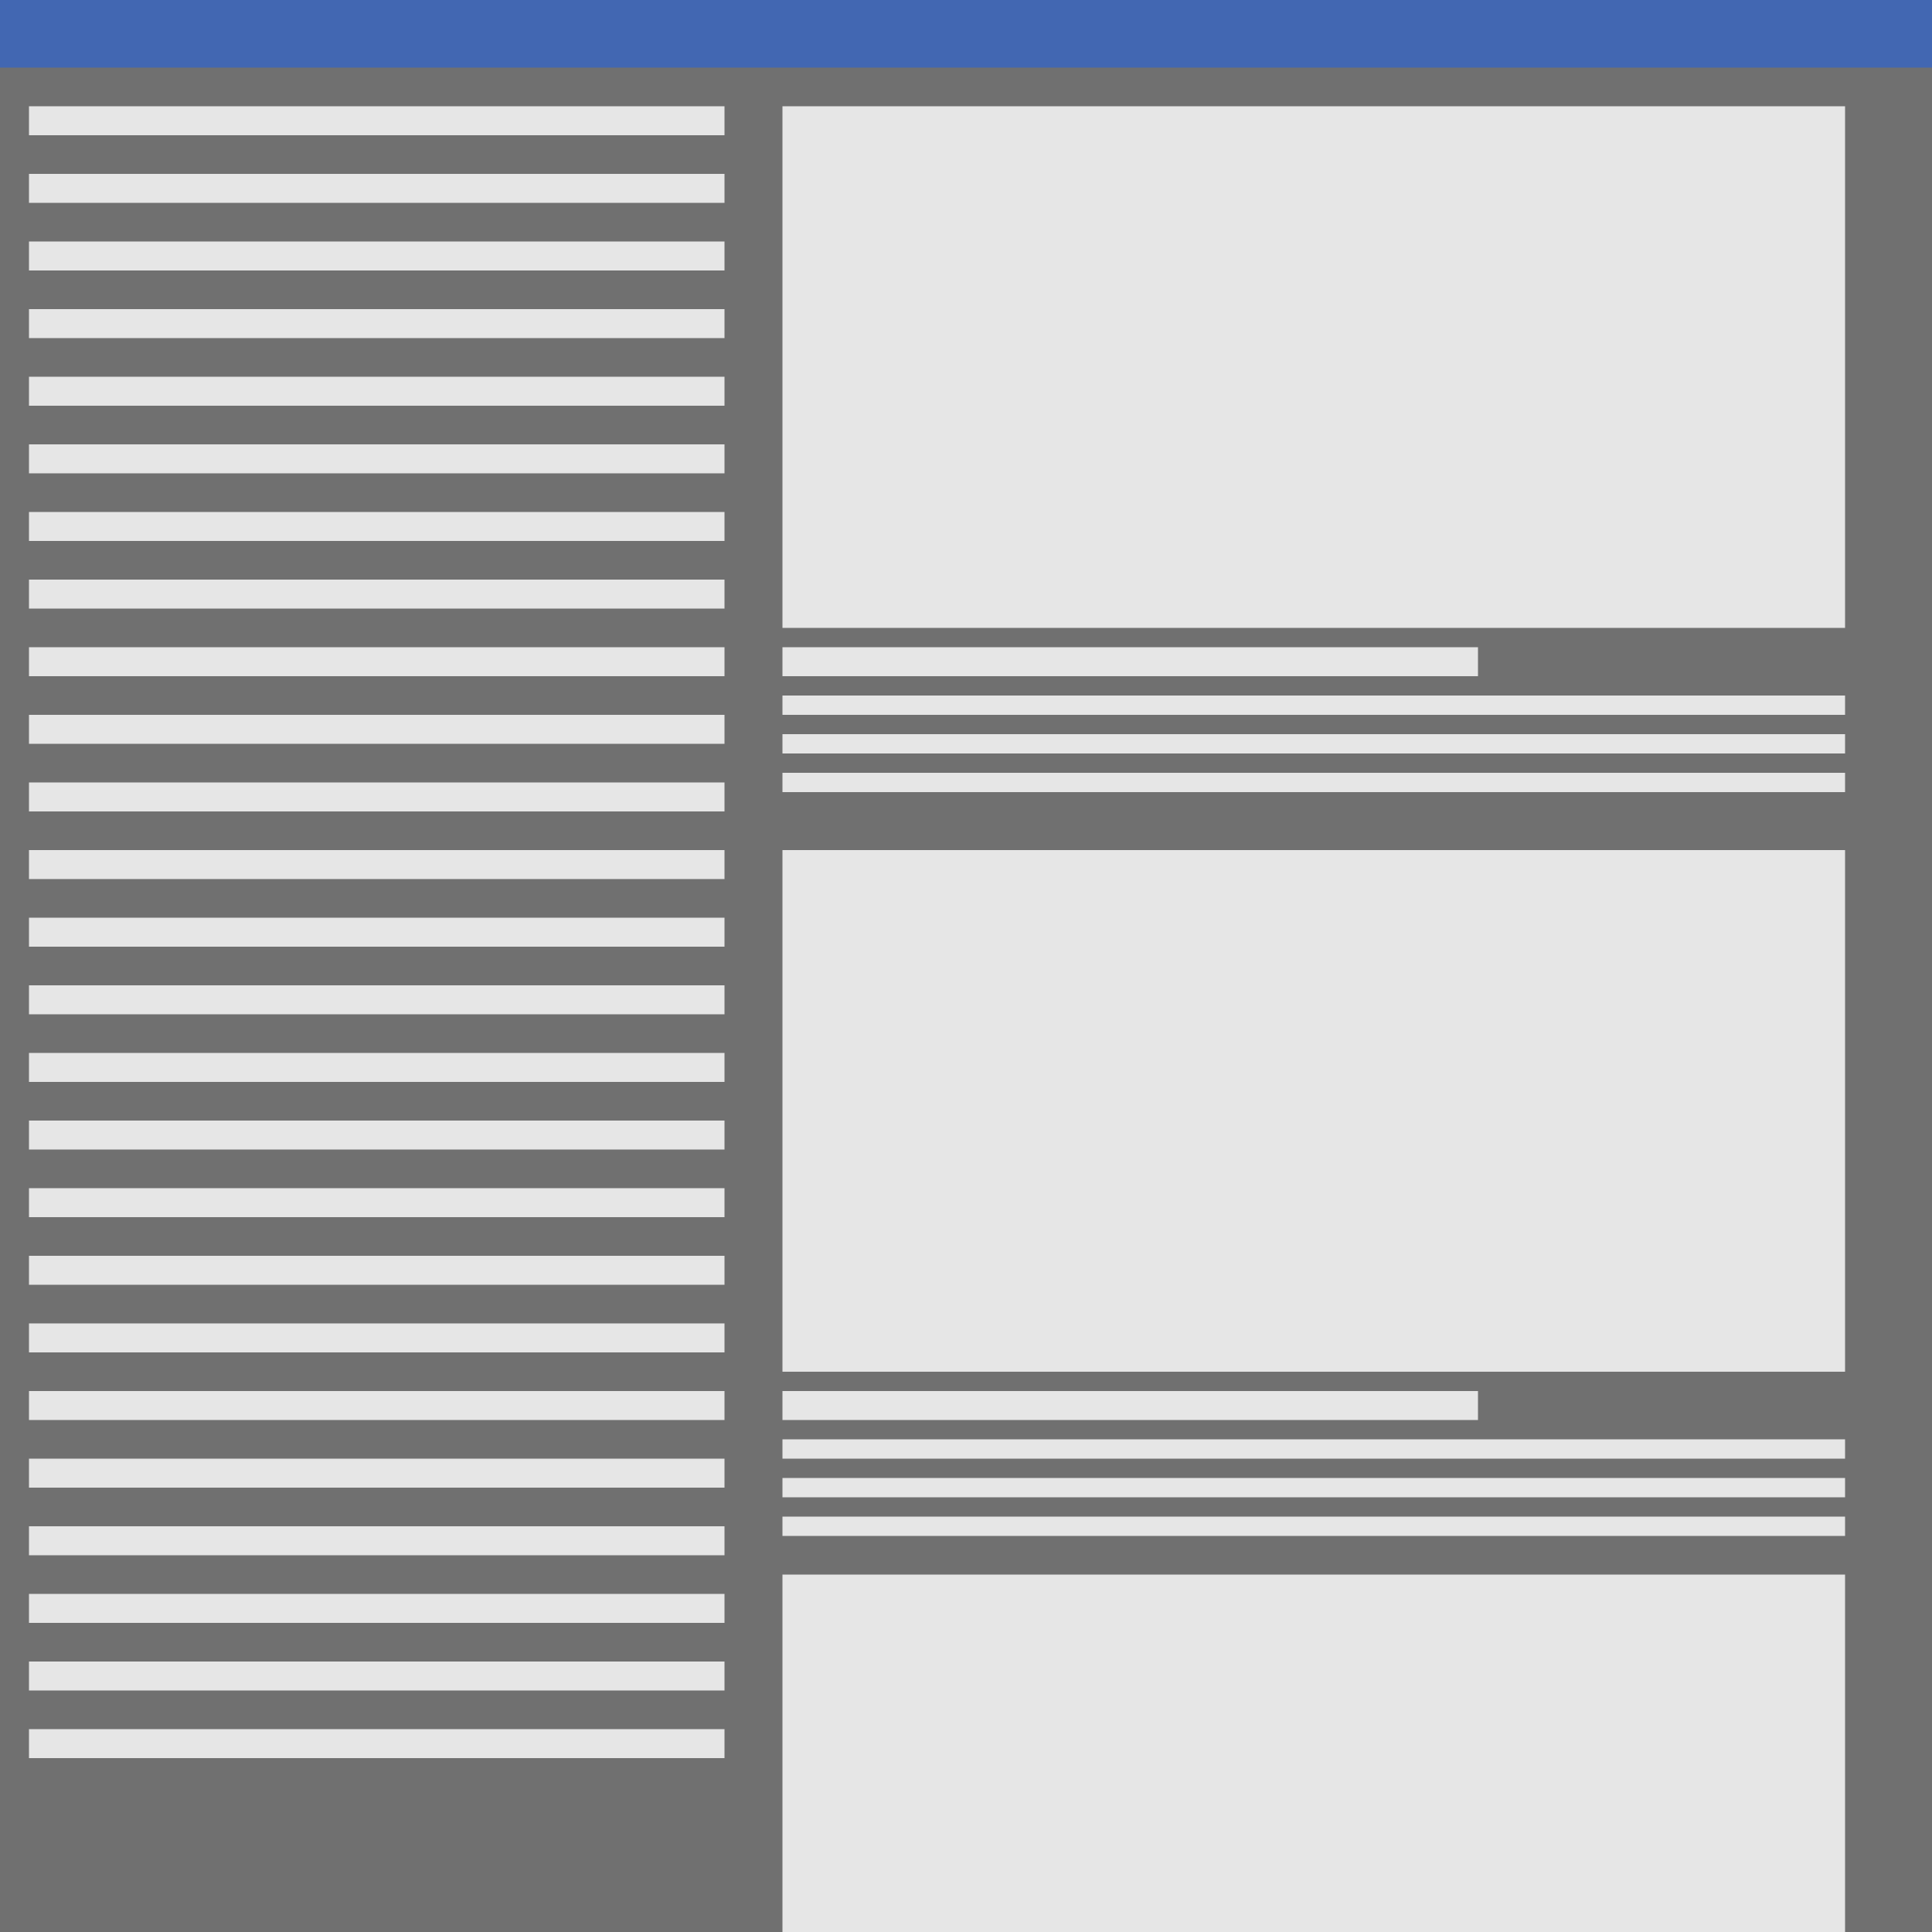<svg xmlns="http://www.w3.org/2000/svg" viewBox="0 0 200 200"><rect x="0" y="0" width="200" height="200" fill="#333333" stroke="none"/><title>social-media</title><g id="Layer_1" data-name="Layer 1"><g style="opacity:0.3"><rect width="200" height="200" style="fill:#fff"/></g></g><g id="Layer_2" data-name="Layer 2"><rect width="200" height="7" style="fill:#4267b2"/><rect x="3" y="11" width="72" height="3" style="fill:#e6e6e6"/><rect x="3" y="18" width="72" height="3" style="fill:#e6e6e6"/><rect x="3" y="25" width="72" height="3" style="fill:#e6e6e6"/><rect x="3" y="32" width="72" height="3" style="fill:#e6e6e6"/><rect x="3" y="39" width="72" height="3" style="fill:#e6e6e6"/><rect x="3" y="46" width="72" height="3" style="fill:#e6e6e6"/><rect x="3" y="53" width="72" height="3" style="fill:#e6e6e6"/><rect x="3" y="60" width="72" height="3" style="fill:#e6e6e6"/><rect x="3" y="67" width="72" height="3" style="fill:#e6e6e6"/><rect x="3" y="74" width="72" height="3" style="fill:#e6e6e6"/><rect x="3" y="81" width="72" height="3" style="fill:#e6e6e6"/><rect x="3" y="88" width="72" height="3" style="fill:#e6e6e6"/><rect x="3" y="95" width="72" height="3" style="fill:#e6e6e6"/><rect x="3" y="102" width="72" height="3" style="fill:#e6e6e6"/><rect x="3" y="109" width="72" height="3" style="fill:#e6e6e6"/><rect x="3" y="116" width="72" height="3" style="fill:#e6e6e6"/><rect x="81" y="11" width="110" height="54" style="fill:#e6e6e6"/><rect x="81" y="67" width="72" height="3" style="fill:#e6e6e6"/><rect x="81" y="72" width="110" height="2" style="fill:#e6e6e6"/><rect x="81" y="76" width="110" height="2" style="fill:#e6e6e6"/><rect x="81" y="80" width="110" height="2" style="fill:#e6e6e6"/><rect x="81" y="88" width="110" height="54" style="fill:#e6e6e6"/><rect x="81" y="144" width="72" height="3" style="fill:#e6e6e6"/><rect x="81" y="149" width="110" height="2" style="fill:#e6e6e6"/><rect x="81" y="153" width="110" height="2" style="fill:#e6e6e6"/><rect x="81" y="157" width="110" height="2" style="fill:#e6e6e6"/><rect x="81" y="163" width="110" height="37" style="fill:#e6e6e6"/><rect x="3" y="123" width="72" height="3" style="fill:#e6e6e6"/><rect x="3" y="130" width="72" height="3" style="fill:#e6e6e6"/><rect x="3" y="137" width="72" height="3" style="fill:#e6e6e6"/><rect x="3" y="144" width="72" height="3" style="fill:#e6e6e6"/><rect x="3" y="151" width="72" height="3" style="fill:#e6e6e6"/><rect x="3" y="158" width="72" height="3" style="fill:#e6e6e6"/><rect x="3" y="165" width="72" height="3" style="fill:#e6e6e6"/><rect x="3" y="172" width="72" height="3" style="fill:#e6e6e6"/><rect x="3" y="179" width="72" height="3" style="fill:#e6e6e6"/></g></svg>